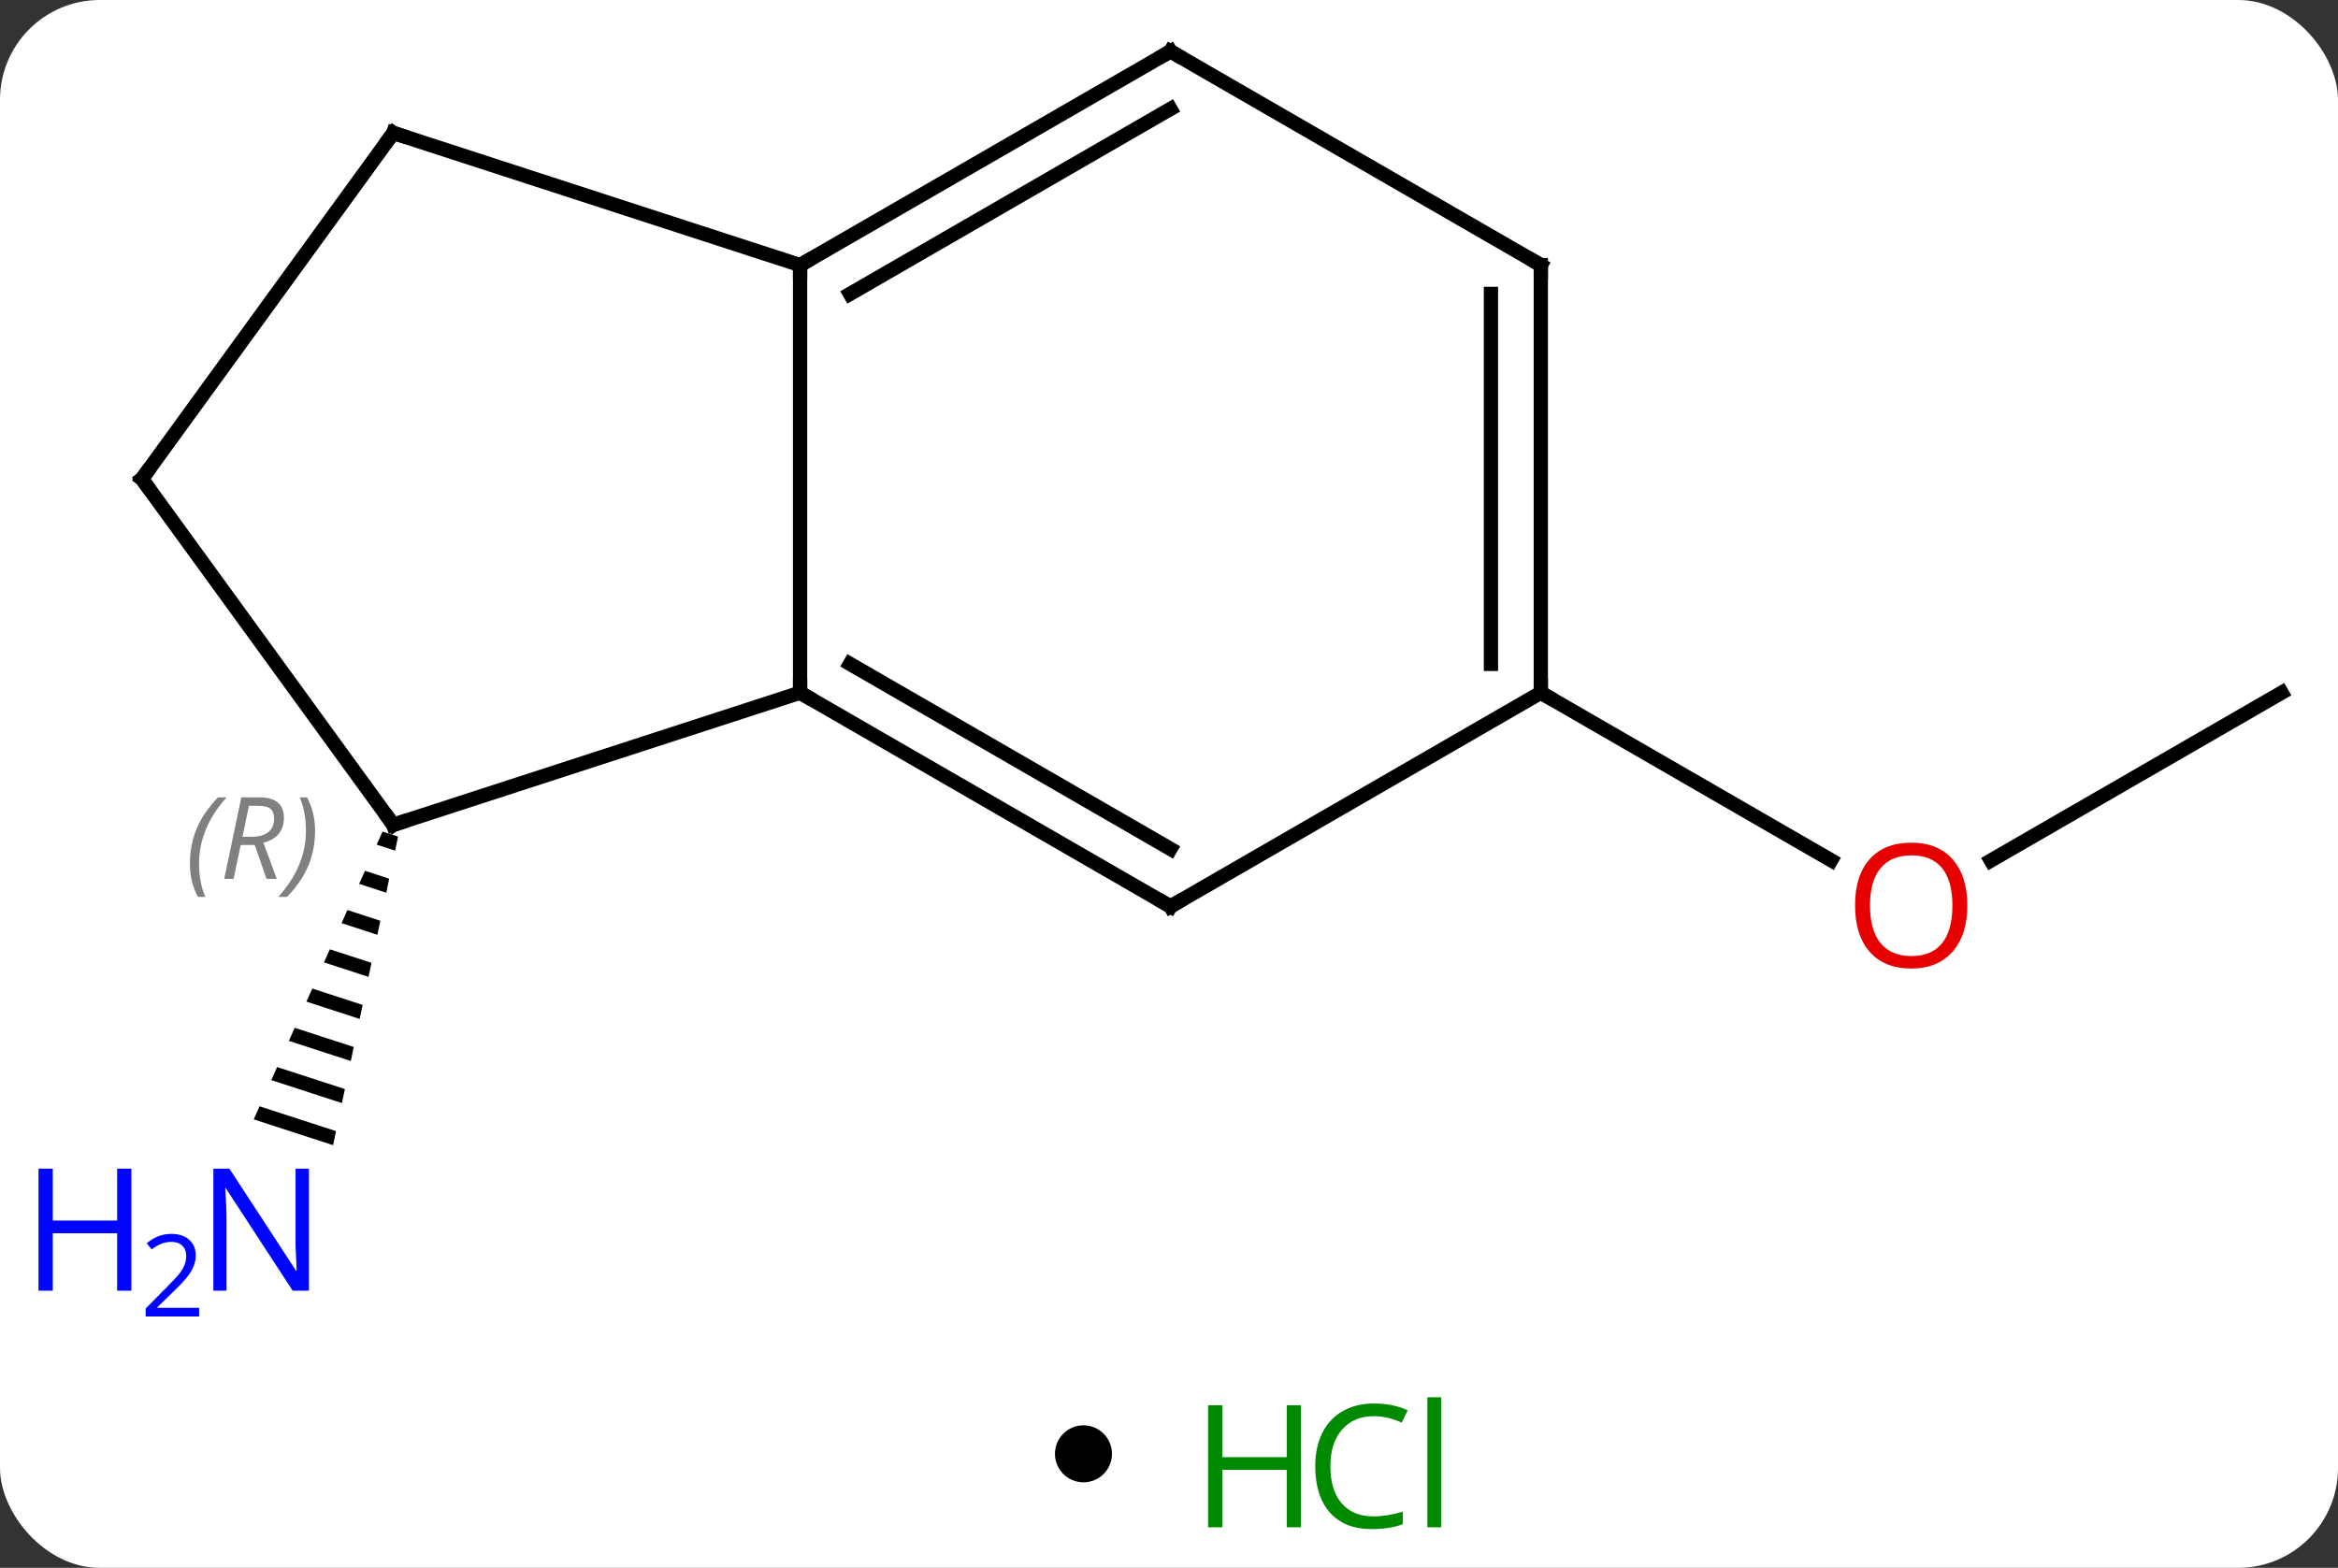 <svg width="164" viewBox="0 0 164 110" style="fill-opacity:1; color-rendering:auto; color-interpolation:auto; text-rendering:auto; stroke:black; stroke-linecap:square; stroke-miterlimit:10; shape-rendering:auto; stroke-opacity:1; fill:black; stroke-dasharray:none; font-weight:normal; stroke-width:1; font-family:'Open Sans'; font-style:normal; stroke-linejoin:miter; font-size:12; stroke-dashoffset:0; image-rendering:auto;" height="110" class="cas-substance-image" xmlns:xlink="http://www.w3.org/1999/xlink" xmlns="http://www.w3.org/2000/svg"><rect x="0" y="0" width="164" height="110" fill="#333333" stroke="none"/><svg class="cas-substance-single-component"><rect y="0" x="0" width="164" stroke="none" ry="7" rx="7" height="110" fill="white" class="cas-substance-group"/><svg y="0" x="0" width="164" viewBox="0 0 164 95" style="fill:black;" height="95" class="cas-substance-single-component-image"><svg><g><g transform="translate(85,45)" style="text-rendering:geometricPrecision; color-rendering:optimizeQuality; color-interpolation:linearRGB; stroke-linecap:butt; image-rendering:optimizeQuality;"><path style="stroke:none;" d="M-58.167 13.342 L-58.578 14.26 L-58.578 14.26 L-57.284 14.68 L-57.284 14.68 L-57.077 13.696 L-57.077 13.696 L-58.167 13.342 ZM-59.399 16.096 L-59.81 17.013 L-59.81 17.013 L-57.906 17.633 L-57.906 17.633 L-57.699 16.649 L-57.699 16.649 L-59.399 16.096 ZM-60.631 18.849 L-61.042 19.767 L-58.528 20.585 L-58.528 20.585 L-58.32 19.601 L-58.32 19.601 L-60.631 18.849 ZM-61.863 21.603 L-62.274 22.521 L-62.274 22.521 L-59.149 23.537 L-58.942 22.553 L-58.942 22.553 L-61.863 21.603 ZM-63.096 24.356 L-63.506 25.274 L-59.771 26.489 L-59.771 26.489 L-59.564 25.505 L-63.096 24.356 ZM-64.328 27.11 L-64.738 28.028 L-60.393 29.441 L-60.393 29.441 L-60.186 28.457 L-60.186 28.457 L-64.328 27.11 ZM-65.56 29.864 L-65.971 30.781 L-65.971 30.781 L-61.015 32.393 L-60.807 31.409 L-60.807 31.409 L-65.56 29.864 ZM-66.792 32.617 L-67.203 33.535 L-67.203 33.535 L-61.636 35.346 L-61.636 35.346 L-61.429 34.361 L-66.792 32.617 Z"/><line y2="3.6" y1="15.374" x2="75.045" x1="54.65" style="fill:none;"/><line y2="3.6" y1="15.359" x2="23.082" x1="43.448" style="fill:none;"/><line y2="-26.4" y1="3.6" x2="-28.878" x1="-28.878" style="fill:none;"/><line y2="18.6" y1="3.6" x2="-2.898" x1="-28.878" style="fill:none;"/><line y2="14.559" y1="1.579" x2="-2.898" x1="-25.378" style="fill:none;"/><line y2="12.87" y1="3.6" x2="-57.411" x1="-28.878" style="fill:none;"/><line y2="-41.4" y1="-26.4" x2="-2.898" x1="-28.878" style="fill:none;"/><line y2="-37.359" y1="-24.379" x2="-2.898" x1="-25.378" style="fill:none;"/><line y2="-35.673" y1="-26.4" x2="-57.411" x1="-28.878" style="fill:none;"/><line y2="3.6" y1="18.6" x2="23.082" x1="-2.898" style="fill:none;"/><line y2="-11.4" y1="12.87" x2="-75.045" x1="-57.411" style="fill:none;"/><line y2="-26.4" y1="-41.4" x2="23.082" x1="-2.898" style="fill:none;"/><line y2="-11.4" y1="-35.673" x2="-75.045" x1="-57.411" style="fill:none;"/><line y2="-26.4" y1="3.6" x2="23.082" x1="23.082" style="fill:none;"/><line y2="-24.379" y1="1.579" x2="19.582" x1="19.582" style="fill:none;"/></g><g transform="translate(85,45)" style="fill:rgb(0,5,255); text-rendering:geometricPrecision; color-rendering:optimizeQuality; image-rendering:optimizeQuality; font-family:'Open Sans'; stroke:rgb(0,5,255); color-interpolation:linearRGB;"><path style="stroke:none;" d="M-63.329 45.556 L-64.47 45.556 L-69.158 38.369 L-69.204 38.369 Q-69.111 39.634 -69.111 40.681 L-69.111 45.556 L-70.033 45.556 L-70.033 36.994 L-68.908 36.994 L-64.236 44.15 L-64.189 44.15 Q-64.189 43.994 -64.236 43.134 Q-64.283 42.275 -64.267 41.9 L-64.267 36.994 L-63.329 36.994 L-63.329 45.556 Z"/><path style="stroke:none;" d="M-75.783 45.556 L-76.783 45.556 L-76.783 41.525 L-81.298 41.525 L-81.298 45.556 L-82.298 45.556 L-82.298 36.994 L-81.298 36.994 L-81.298 40.634 L-76.783 40.634 L-76.783 36.994 L-75.783 36.994 L-75.783 45.556 Z"/><path style="stroke:none;" d="M-71.033 47.366 L-74.783 47.366 L-74.783 46.803 L-73.283 45.288 Q-72.595 44.6 -72.376 44.303 Q-72.158 44.006 -72.048 43.725 Q-71.939 43.444 -71.939 43.116 Q-71.939 42.663 -72.212 42.397 Q-72.486 42.131 -72.986 42.131 Q-73.329 42.131 -73.65 42.248 Q-73.97 42.366 -74.361 42.663 L-74.704 42.225 Q-73.923 41.569 -72.986 41.569 Q-72.189 41.569 -71.728 41.983 Q-71.267 42.397 -71.267 43.084 Q-71.267 43.631 -71.572 44.163 Q-71.876 44.694 -72.72 45.506 L-73.97 46.725 L-73.97 46.756 L-71.033 46.756 L-71.033 47.366 Z"/><path style="fill:rgb(230,0,0); stroke:none;" d="M52.999 18.53 Q52.999 20.592 51.96 21.772 Q50.921 22.952 49.078 22.952 Q47.187 22.952 46.156 21.788 Q45.124 20.623 45.124 18.514 Q45.124 16.42 46.156 15.272 Q47.187 14.123 49.078 14.123 Q50.937 14.123 51.968 15.295 Q52.999 16.467 52.999 18.53 ZM46.171 18.53 Q46.171 20.264 46.914 21.17 Q47.656 22.077 49.078 22.077 Q50.499 22.077 51.226 21.178 Q51.953 20.28 51.953 18.53 Q51.953 16.795 51.226 15.905 Q50.499 15.014 49.078 15.014 Q47.656 15.014 46.914 15.912 Q46.171 16.811 46.171 18.53 Z"/></g><g transform="translate(85,45)" style="stroke-linecap:butt; text-rendering:geometricPrecision; color-rendering:optimizeQuality; image-rendering:optimizeQuality; font-family:'Open Sans'; color-interpolation:linearRGB; stroke-miterlimit:5;"><path style="fill:none;" d="M-28.445 3.85 L-28.878 3.6 L-28.878 3.1"/><path style="fill:none;" d="M-28.445 -26.65 L-28.878 -26.4 L-28.878 -25.9"/><path style="fill:none;" d="M-3.331 18.35 L-2.898 18.6 L-2.465 18.35"/><path style="fill:none;" d="M-56.935 12.716 L-57.411 12.87 L-57.705 12.466"/></g><g transform="translate(85,45)" style="stroke-linecap:butt; font-size:8.4px; fill:gray; text-rendering:geometricPrecision; image-rendering:optimizeQuality; color-rendering:optimizeQuality; font-family:'Open Sans'; font-style:italic; stroke:gray; color-interpolation:linearRGB; stroke-miterlimit:5;"><path style="stroke:none;" d="M-71.677 15.598 Q-71.677 14.27 -71.208 13.145 Q-70.739 12.02 -69.708 10.942 L-69.098 10.942 Q-70.067 12.005 -70.552 13.177 Q-71.036 14.348 -71.036 15.583 Q-71.036 16.911 -70.598 17.927 L-71.114 17.927 Q-71.677 16.895 -71.677 15.598 ZM-68.116 14.286 L-68.616 16.661 L-69.273 16.661 L-68.07 10.942 L-66.82 10.942 Q-65.085 10.942 -65.085 12.38 Q-65.085 13.739 -66.523 14.13 L-65.585 16.661 L-66.304 16.661 L-67.132 14.286 L-68.116 14.286 ZM-67.538 11.536 Q-67.929 13.458 -67.991 13.708 L-67.335 13.708 Q-66.585 13.708 -66.179 13.38 Q-65.773 13.052 -65.773 12.427 Q-65.773 11.958 -66.031 11.747 Q-66.288 11.536 -66.882 11.536 L-67.538 11.536 ZM-62.899 13.286 Q-62.899 14.614 -63.376 15.747 Q-63.852 16.88 -64.868 17.927 L-65.477 17.927 Q-63.54 15.77 -63.54 13.286 Q-63.54 11.958 -63.977 10.942 L-63.462 10.942 Q-62.899 12.005 -62.899 13.286 Z"/><path style="fill:none; stroke:black;" d="M-3.331 -41.15 L-2.898 -41.4 L-2.465 -41.15"/><path style="fill:none; stroke:black;" d="M-56.935 -35.519 L-57.411 -35.673 L-57.705 -35.269"/><path style="fill:none; stroke:black;" d="M23.082 3.1 L23.082 3.6 L23.515 3.85"/><path style="fill:none; stroke:black;" d="M-74.751 -10.995 L-75.045 -11.4 L-74.751 -11.805"/><path style="fill:none; stroke:black;" d="M22.649 -26.65 L23.082 -26.4 L23.082 -25.9"/></g></g></svg></svg><svg y="95" x="74" class="cas-substance-saf"><svg y="5" x="0" width="4" style="fill:black;" height="4" class="cas-substance-saf-dot"><circle stroke="none" r="2" fill="black" cy="2" cx="2"/></svg><svg y="0" x="8" width="22" style="fill:black;" height="15" class="cas-substance-saf-image"><svg><g><g transform="translate(6,8)" style="fill:rgb(0,138,0); text-rendering:geometricPrecision; color-rendering:optimizeQuality; image-rendering:optimizeQuality; font-family:'Open Sans'; stroke:rgb(0,138,0); color-interpolation:linearRGB;"><path style="stroke:none;" d="M3.258 4.156 L2.258 4.156 L2.258 0.125 L-2.258 0.125 L-2.258 4.156 L-3.258 4.156 L-3.258 -4.406 L-2.258 -4.406 L-2.258 -0.766 L2.258 -0.766 L2.258 -4.406 L3.258 -4.406 L3.258 4.156 Z"/><path style="stroke:none;" d="M8.367 -3.641 Q6.961 -3.641 6.141 -2.703 Q5.32 -1.766 5.32 -0.125 Q5.32 1.547 6.109 2.469 Q6.898 3.391 8.352 3.391 Q9.258 3.391 10.398 3.062 L10.398 3.938 Q9.508 4.281 8.211 4.281 Q6.32 4.281 5.289 3.125 Q4.258 1.969 4.258 -0.141 Q4.258 -1.469 4.75 -2.461 Q5.242 -3.453 6.18 -3.992 Q7.117 -4.531 8.383 -4.531 Q9.727 -4.531 10.742 -4.047 L10.32 -3.188 Q9.336 -3.641 8.367 -3.641 ZM13.094 4.156 L12.125 4.156 L12.125 -4.969 L13.094 -4.969 L13.094 4.156 Z"/></g></g></svg></svg></svg></svg></svg>